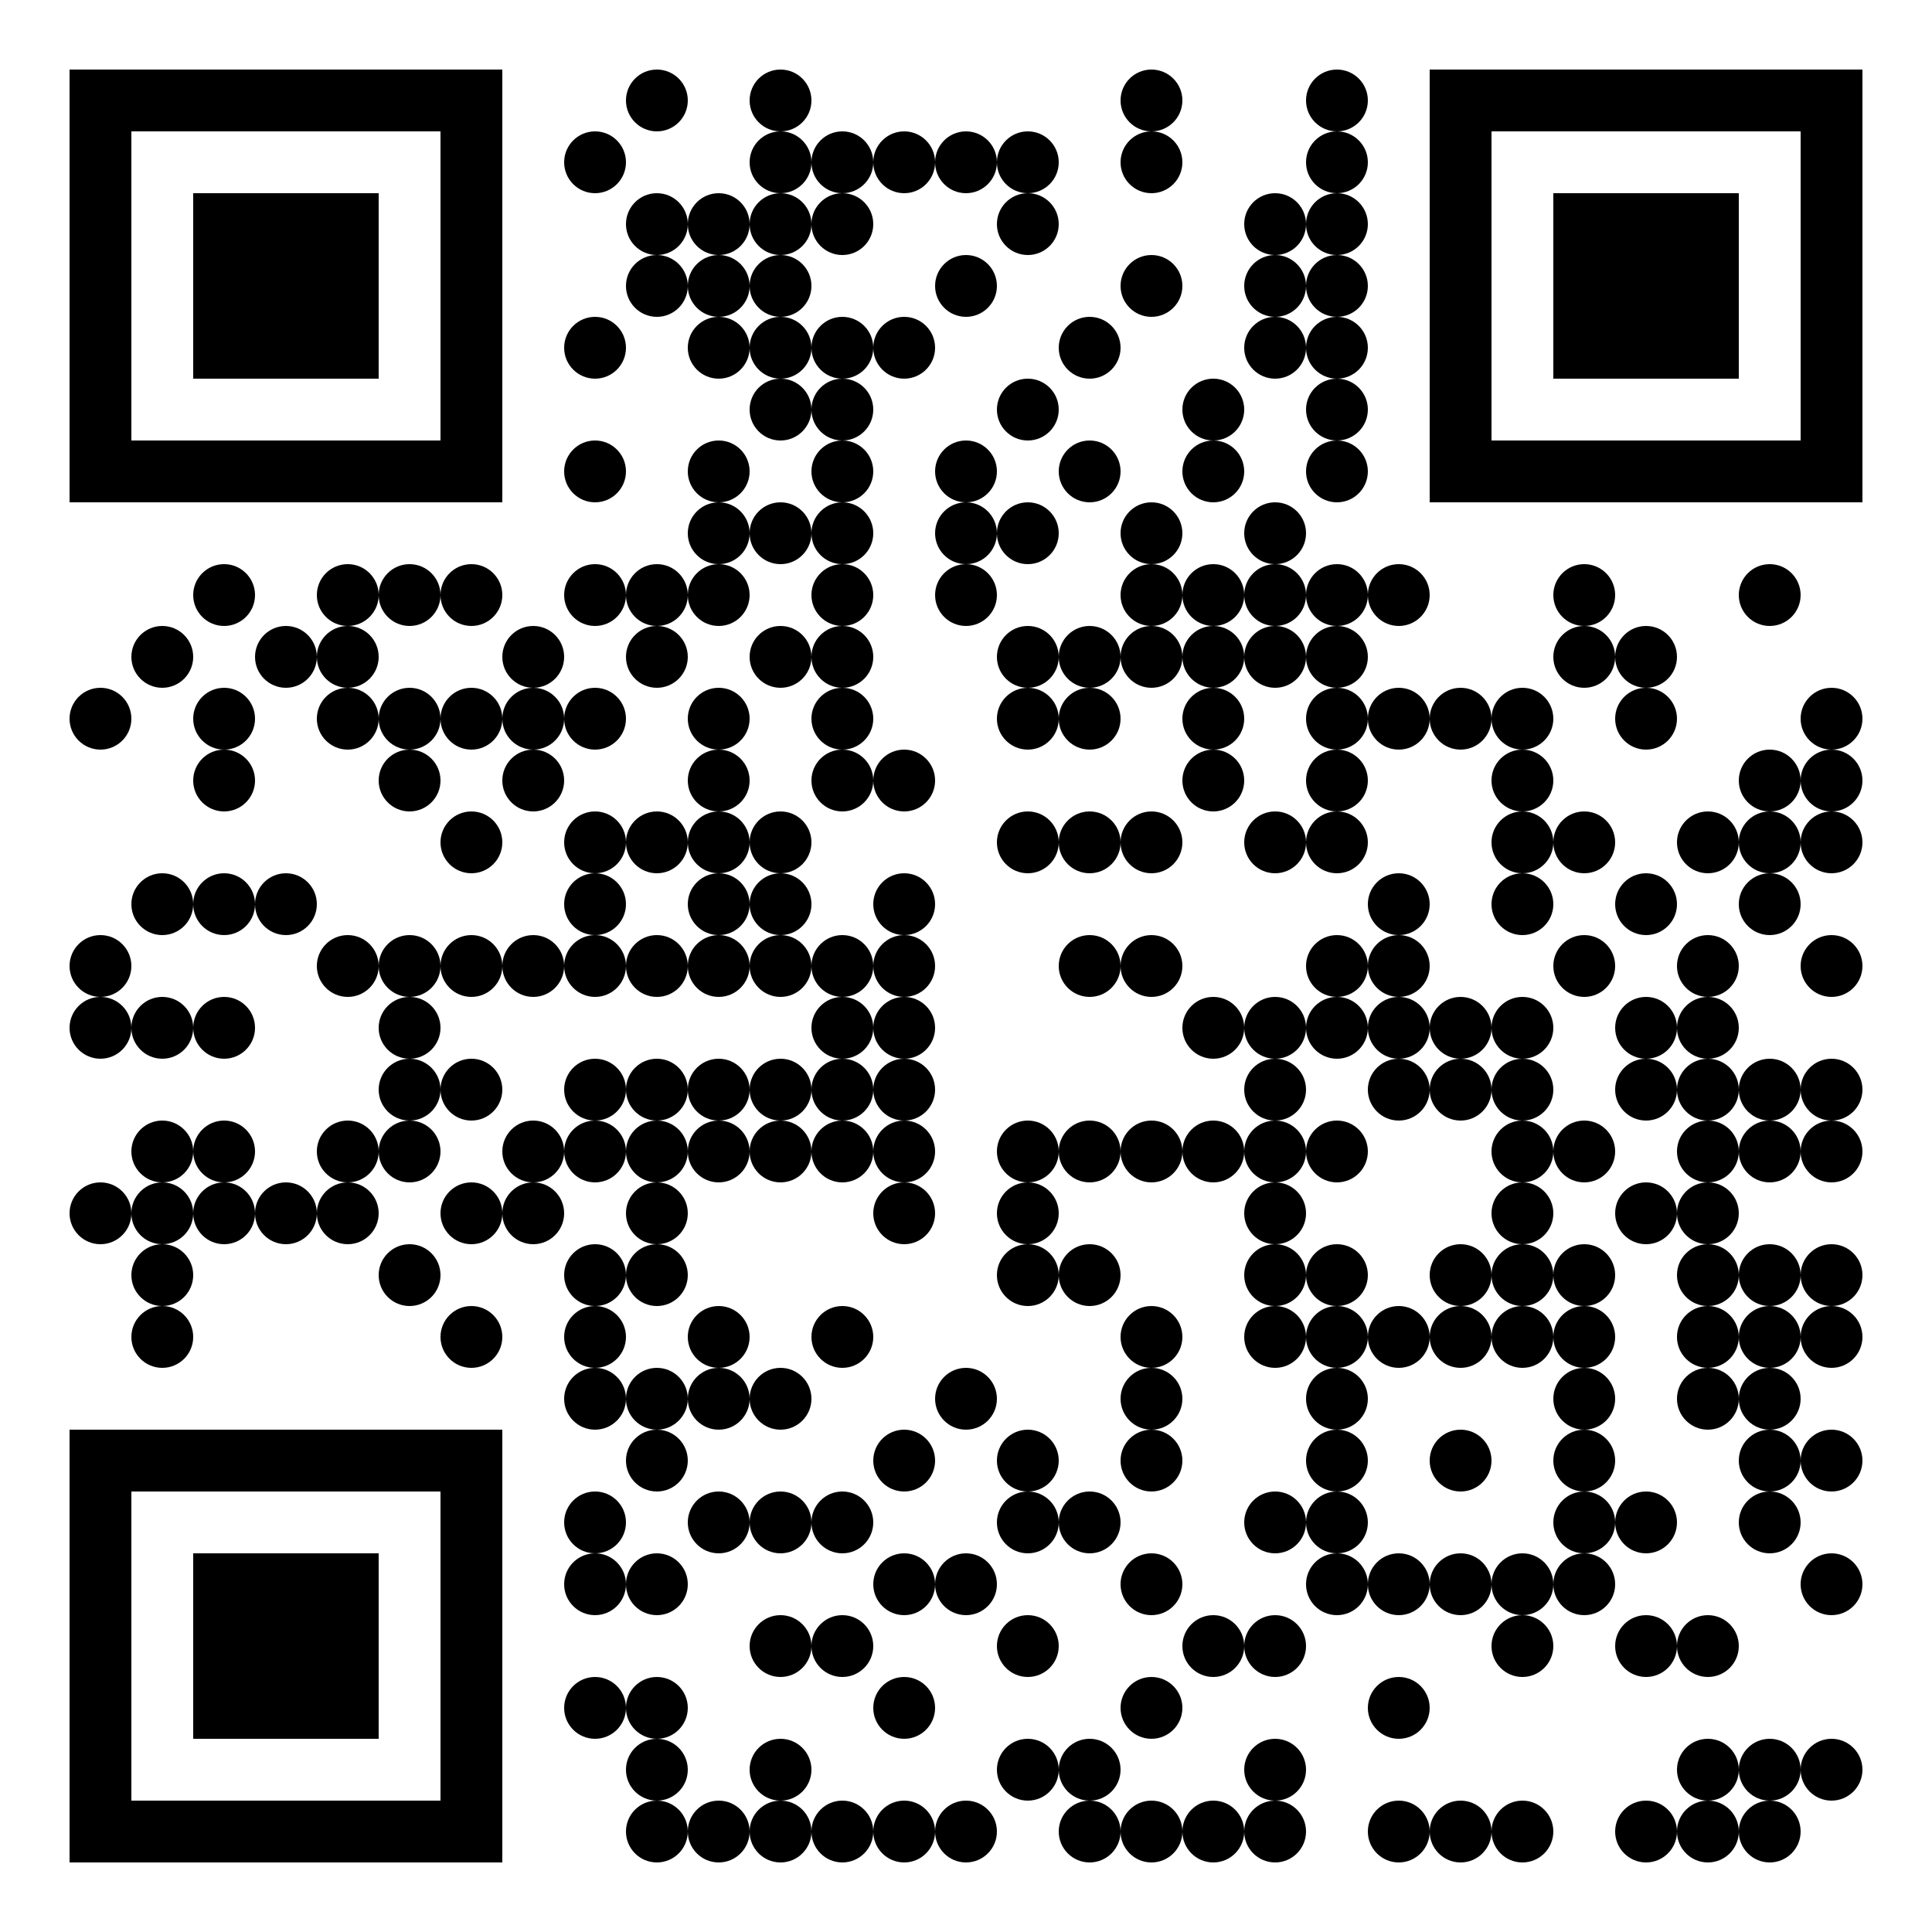 <?xml version="1.0" standalone="no"?>
<svg xmlns="http://www.w3.org/2000/svg" width="500" height="500"><rect width="100%" height="100%" fill="#808080" stroke="none"/><defs><clipPath id="clip-path-dot-color"><circle cx="26" cy="186" r="8" transform="rotate(0,26,186)"/><circle cx="26" cy="250" r="8" transform="rotate(0,26,250)"/><circle cx="26" cy="266" r="8" transform="rotate(0,26,266)"/><circle cx="26" cy="314" r="8" transform="rotate(0,26,314)"/><circle cx="42" cy="170" r="8" transform="rotate(0,42,170)"/><circle cx="42" cy="234" r="8" transform="rotate(0,42,234)"/><circle cx="42" cy="266" r="8" transform="rotate(0,42,266)"/><circle cx="42" cy="298" r="8" transform="rotate(0,42,298)"/><circle cx="42" cy="314" r="8" transform="rotate(0,42,314)"/><circle cx="42" cy="330" r="8" transform="rotate(0,42,330)"/><circle cx="42" cy="346" r="8" transform="rotate(0,42,346)"/><circle cx="58" cy="154" r="8" transform="rotate(0,58,154)"/><circle cx="58" cy="186" r="8" transform="rotate(0,58,186)"/><circle cx="58" cy="202" r="8" transform="rotate(0,58,202)"/><circle cx="58" cy="234" r="8" transform="rotate(0,58,234)"/><circle cx="58" cy="266" r="8" transform="rotate(0,58,266)"/><circle cx="58" cy="298" r="8" transform="rotate(0,58,298)"/><circle cx="58" cy="314" r="8" transform="rotate(0,58,314)"/><circle cx="74" cy="170" r="8" transform="rotate(0,74,170)"/><circle cx="74" cy="234" r="8" transform="rotate(0,74,234)"/><circle cx="74" cy="314" r="8" transform="rotate(0,74,314)"/><circle cx="90" cy="154" r="8" transform="rotate(0,90,154)"/><circle cx="90" cy="170" r="8" transform="rotate(0,90,170)"/><circle cx="90" cy="186" r="8" transform="rotate(0,90,186)"/><circle cx="90" cy="250" r="8" transform="rotate(0,90,250)"/><circle cx="90" cy="298" r="8" transform="rotate(0,90,298)"/><circle cx="90" cy="314" r="8" transform="rotate(0,90,314)"/><circle cx="106" cy="154" r="8" transform="rotate(0,106,154)"/><circle cx="106" cy="186" r="8" transform="rotate(0,106,186)"/><circle cx="106" cy="202" r="8" transform="rotate(0,106,202)"/><circle cx="106" cy="250" r="8" transform="rotate(0,106,250)"/><circle cx="106" cy="266" r="8" transform="rotate(0,106,266)"/><circle cx="106" cy="282" r="8" transform="rotate(0,106,282)"/><circle cx="106" cy="298" r="8" transform="rotate(0,106,298)"/><circle cx="106" cy="330" r="8" transform="rotate(0,106,330)"/><circle cx="122" cy="154" r="8" transform="rotate(0,122,154)"/><circle cx="122" cy="186" r="8" transform="rotate(0,122,186)"/><circle cx="122" cy="218" r="8" transform="rotate(0,122,218)"/><circle cx="122" cy="250" r="8" transform="rotate(0,122,250)"/><circle cx="122" cy="282" r="8" transform="rotate(0,122,282)"/><circle cx="122" cy="314" r="8" transform="rotate(0,122,314)"/><circle cx="122" cy="346" r="8" transform="rotate(0,122,346)"/><circle cx="138" cy="170" r="8" transform="rotate(0,138,170)"/><circle cx="138" cy="186" r="8" transform="rotate(0,138,186)"/><circle cx="138" cy="202" r="8" transform="rotate(0,138,202)"/><circle cx="138" cy="250" r="8" transform="rotate(0,138,250)"/><circle cx="138" cy="298" r="8" transform="rotate(0,138,298)"/><circle cx="138" cy="314" r="8" transform="rotate(0,138,314)"/><circle cx="154" cy="42" r="8" transform="rotate(0,154,42)"/><circle cx="154" cy="90" r="8" transform="rotate(0,154,90)"/><circle cx="154" cy="122" r="8" transform="rotate(0,154,122)"/><circle cx="154" cy="154" r="8" transform="rotate(0,154,154)"/><circle cx="154" cy="186" r="8" transform="rotate(0,154,186)"/><circle cx="154" cy="218" r="8" transform="rotate(0,154,218)"/><circle cx="154" cy="234" r="8" transform="rotate(0,154,234)"/><circle cx="154" cy="250" r="8" transform="rotate(0,154,250)"/><circle cx="154" cy="282" r="8" transform="rotate(0,154,282)"/><circle cx="154" cy="298" r="8" transform="rotate(0,154,298)"/><circle cx="154" cy="330" r="8" transform="rotate(0,154,330)"/><circle cx="154" cy="346" r="8" transform="rotate(0,154,346)"/><circle cx="154" cy="362" r="8" transform="rotate(0,154,362)"/><circle cx="154" cy="394" r="8" transform="rotate(0,154,394)"/><circle cx="154" cy="410" r="8" transform="rotate(0,154,410)"/><circle cx="154" cy="442" r="8" transform="rotate(0,154,442)"/><circle cx="170" cy="26" r="8" transform="rotate(0,170,26)"/><circle cx="170" cy="58" r="8" transform="rotate(0,170,58)"/><circle cx="170" cy="74" r="8" transform="rotate(0,170,74)"/><circle cx="170" cy="154" r="8" transform="rotate(0,170,154)"/><circle cx="170" cy="170" r="8" transform="rotate(0,170,170)"/><circle cx="170" cy="218" r="8" transform="rotate(0,170,218)"/><circle cx="170" cy="250" r="8" transform="rotate(0,170,250)"/><circle cx="170" cy="282" r="8" transform="rotate(0,170,282)"/><circle cx="170" cy="298" r="8" transform="rotate(0,170,298)"/><circle cx="170" cy="314" r="8" transform="rotate(0,170,314)"/><circle cx="170" cy="330" r="8" transform="rotate(0,170,330)"/><circle cx="170" cy="362" r="8" transform="rotate(0,170,362)"/><circle cx="170" cy="378" r="8" transform="rotate(0,170,378)"/><circle cx="170" cy="410" r="8" transform="rotate(0,170,410)"/><circle cx="170" cy="442" r="8" transform="rotate(0,170,442)"/><circle cx="170" cy="458" r="8" transform="rotate(0,170,458)"/><circle cx="170" cy="474" r="8" transform="rotate(0,170,474)"/><circle cx="186" cy="58" r="8" transform="rotate(0,186,58)"/><circle cx="186" cy="74" r="8" transform="rotate(0,186,74)"/><circle cx="186" cy="90" r="8" transform="rotate(0,186,90)"/><circle cx="186" cy="122" r="8" transform="rotate(0,186,122)"/><circle cx="186" cy="138" r="8" transform="rotate(0,186,138)"/><circle cx="186" cy="154" r="8" transform="rotate(0,186,154)"/><circle cx="186" cy="186" r="8" transform="rotate(0,186,186)"/><circle cx="186" cy="202" r="8" transform="rotate(0,186,202)"/><circle cx="186" cy="218" r="8" transform="rotate(0,186,218)"/><circle cx="186" cy="234" r="8" transform="rotate(0,186,234)"/><circle cx="186" cy="250" r="8" transform="rotate(0,186,250)"/><circle cx="186" cy="282" r="8" transform="rotate(0,186,282)"/><circle cx="186" cy="298" r="8" transform="rotate(0,186,298)"/><circle cx="186" cy="346" r="8" transform="rotate(0,186,346)"/><circle cx="186" cy="362" r="8" transform="rotate(0,186,362)"/><circle cx="186" cy="394" r="8" transform="rotate(0,186,394)"/><circle cx="186" cy="474" r="8" transform="rotate(0,186,474)"/><circle cx="202" cy="26" r="8" transform="rotate(0,202,26)"/><circle cx="202" cy="42" r="8" transform="rotate(0,202,42)"/><circle cx="202" cy="58" r="8" transform="rotate(0,202,58)"/><circle cx="202" cy="74" r="8" transform="rotate(0,202,74)"/><circle cx="202" cy="90" r="8" transform="rotate(0,202,90)"/><circle cx="202" cy="106" r="8" transform="rotate(0,202,106)"/><circle cx="202" cy="138" r="8" transform="rotate(0,202,138)"/><circle cx="202" cy="170" r="8" transform="rotate(0,202,170)"/><circle cx="202" cy="218" r="8" transform="rotate(0,202,218)"/><circle cx="202" cy="234" r="8" transform="rotate(0,202,234)"/><circle cx="202" cy="250" r="8" transform="rotate(0,202,250)"/><circle cx="202" cy="282" r="8" transform="rotate(0,202,282)"/><circle cx="202" cy="298" r="8" transform="rotate(0,202,298)"/><circle cx="202" cy="362" r="8" transform="rotate(0,202,362)"/><circle cx="202" cy="394" r="8" transform="rotate(0,202,394)"/><circle cx="202" cy="426" r="8" transform="rotate(0,202,426)"/><circle cx="202" cy="458" r="8" transform="rotate(0,202,458)"/><circle cx="202" cy="474" r="8" transform="rotate(0,202,474)"/><circle cx="218" cy="42" r="8" transform="rotate(0,218,42)"/><circle cx="218" cy="58" r="8" transform="rotate(0,218,58)"/><circle cx="218" cy="90" r="8" transform="rotate(0,218,90)"/><circle cx="218" cy="106" r="8" transform="rotate(0,218,106)"/><circle cx="218" cy="122" r="8" transform="rotate(0,218,122)"/><circle cx="218" cy="138" r="8" transform="rotate(0,218,138)"/><circle cx="218" cy="154" r="8" transform="rotate(0,218,154)"/><circle cx="218" cy="170" r="8" transform="rotate(0,218,170)"/><circle cx="218" cy="186" r="8" transform="rotate(0,218,186)"/><circle cx="218" cy="202" r="8" transform="rotate(0,218,202)"/><circle cx="218" cy="250" r="8" transform="rotate(0,218,250)"/><circle cx="218" cy="266" r="8" transform="rotate(0,218,266)"/><circle cx="218" cy="282" r="8" transform="rotate(0,218,282)"/><circle cx="218" cy="298" r="8" transform="rotate(0,218,298)"/><circle cx="218" cy="346" r="8" transform="rotate(0,218,346)"/><circle cx="218" cy="394" r="8" transform="rotate(0,218,394)"/><circle cx="218" cy="426" r="8" transform="rotate(0,218,426)"/><circle cx="218" cy="474" r="8" transform="rotate(0,218,474)"/><circle cx="234" cy="42" r="8" transform="rotate(0,234,42)"/><circle cx="234" cy="90" r="8" transform="rotate(0,234,90)"/><circle cx="234" cy="202" r="8" transform="rotate(0,234,202)"/><circle cx="234" cy="234" r="8" transform="rotate(0,234,234)"/><circle cx="234" cy="250" r="8" transform="rotate(0,234,250)"/><circle cx="234" cy="266" r="8" transform="rotate(0,234,266)"/><circle cx="234" cy="282" r="8" transform="rotate(0,234,282)"/><circle cx="234" cy="298" r="8" transform="rotate(0,234,298)"/><circle cx="234" cy="314" r="8" transform="rotate(0,234,314)"/><circle cx="234" cy="378" r="8" transform="rotate(0,234,378)"/><circle cx="234" cy="410" r="8" transform="rotate(0,234,410)"/><circle cx="234" cy="442" r="8" transform="rotate(0,234,442)"/><circle cx="234" cy="474" r="8" transform="rotate(0,234,474)"/><circle cx="250" cy="42" r="8" transform="rotate(0,250,42)"/><circle cx="250" cy="74" r="8" transform="rotate(0,250,74)"/><circle cx="250" cy="122" r="8" transform="rotate(0,250,122)"/><circle cx="250" cy="138" r="8" transform="rotate(0,250,138)"/><circle cx="250" cy="154" r="8" transform="rotate(0,250,154)"/><circle cx="250" cy="362" r="8" transform="rotate(0,250,362)"/><circle cx="250" cy="410" r="8" transform="rotate(0,250,410)"/><circle cx="250" cy="474" r="8" transform="rotate(0,250,474)"/><circle cx="266" cy="42" r="8" transform="rotate(0,266,42)"/><circle cx="266" cy="58" r="8" transform="rotate(0,266,58)"/><circle cx="266" cy="106" r="8" transform="rotate(0,266,106)"/><circle cx="266" cy="138" r="8" transform="rotate(0,266,138)"/><circle cx="266" cy="170" r="8" transform="rotate(0,266,170)"/><circle cx="266" cy="186" r="8" transform="rotate(0,266,186)"/><circle cx="266" cy="218" r="8" transform="rotate(0,266,218)"/><circle cx="266" cy="298" r="8" transform="rotate(0,266,298)"/><circle cx="266" cy="314" r="8" transform="rotate(0,266,314)"/><circle cx="266" cy="330" r="8" transform="rotate(0,266,330)"/><circle cx="266" cy="378" r="8" transform="rotate(0,266,378)"/><circle cx="266" cy="394" r="8" transform="rotate(0,266,394)"/><circle cx="266" cy="426" r="8" transform="rotate(0,266,426)"/><circle cx="266" cy="458" r="8" transform="rotate(0,266,458)"/><circle cx="282" cy="90" r="8" transform="rotate(0,282,90)"/><circle cx="282" cy="122" r="8" transform="rotate(0,282,122)"/><circle cx="282" cy="170" r="8" transform="rotate(0,282,170)"/><circle cx="282" cy="186" r="8" transform="rotate(0,282,186)"/><circle cx="282" cy="218" r="8" transform="rotate(0,282,218)"/><circle cx="282" cy="250" r="8" transform="rotate(0,282,250)"/><circle cx="282" cy="298" r="8" transform="rotate(0,282,298)"/><circle cx="282" cy="330" r="8" transform="rotate(0,282,330)"/><circle cx="282" cy="394" r="8" transform="rotate(0,282,394)"/><circle cx="282" cy="458" r="8" transform="rotate(0,282,458)"/><circle cx="282" cy="474" r="8" transform="rotate(0,282,474)"/><circle cx="298" cy="26" r="8" transform="rotate(0,298,26)"/><circle cx="298" cy="42" r="8" transform="rotate(0,298,42)"/><circle cx="298" cy="74" r="8" transform="rotate(0,298,74)"/><circle cx="298" cy="138" r="8" transform="rotate(0,298,138)"/><circle cx="298" cy="154" r="8" transform="rotate(0,298,154)"/><circle cx="298" cy="170" r="8" transform="rotate(0,298,170)"/><circle cx="298" cy="218" r="8" transform="rotate(0,298,218)"/><circle cx="298" cy="250" r="8" transform="rotate(0,298,250)"/><circle cx="298" cy="298" r="8" transform="rotate(0,298,298)"/><circle cx="298" cy="346" r="8" transform="rotate(0,298,346)"/><circle cx="298" cy="362" r="8" transform="rotate(0,298,362)"/><circle cx="298" cy="378" r="8" transform="rotate(0,298,378)"/><circle cx="298" cy="410" r="8" transform="rotate(0,298,410)"/><circle cx="298" cy="442" r="8" transform="rotate(0,298,442)"/><circle cx="298" cy="474" r="8" transform="rotate(0,298,474)"/><circle cx="314" cy="106" r="8" transform="rotate(0,314,106)"/><circle cx="314" cy="122" r="8" transform="rotate(0,314,122)"/><circle cx="314" cy="154" r="8" transform="rotate(0,314,154)"/><circle cx="314" cy="170" r="8" transform="rotate(0,314,170)"/><circle cx="314" cy="186" r="8" transform="rotate(0,314,186)"/><circle cx="314" cy="202" r="8" transform="rotate(0,314,202)"/><circle cx="314" cy="266" r="8" transform="rotate(0,314,266)"/><circle cx="314" cy="298" r="8" transform="rotate(0,314,298)"/><circle cx="314" cy="426" r="8" transform="rotate(0,314,426)"/><circle cx="314" cy="474" r="8" transform="rotate(0,314,474)"/><circle cx="330" cy="58" r="8" transform="rotate(0,330,58)"/><circle cx="330" cy="74" r="8" transform="rotate(0,330,74)"/><circle cx="330" cy="90" r="8" transform="rotate(0,330,90)"/><circle cx="330" cy="138" r="8" transform="rotate(0,330,138)"/><circle cx="330" cy="154" r="8" transform="rotate(0,330,154)"/><circle cx="330" cy="170" r="8" transform="rotate(0,330,170)"/><circle cx="330" cy="218" r="8" transform="rotate(0,330,218)"/><circle cx="330" cy="266" r="8" transform="rotate(0,330,266)"/><circle cx="330" cy="282" r="8" transform="rotate(0,330,282)"/><circle cx="330" cy="298" r="8" transform="rotate(0,330,298)"/><circle cx="330" cy="314" r="8" transform="rotate(0,330,314)"/><circle cx="330" cy="330" r="8" transform="rotate(0,330,330)"/><circle cx="330" cy="346" r="8" transform="rotate(0,330,346)"/><circle cx="330" cy="394" r="8" transform="rotate(0,330,394)"/><circle cx="330" cy="426" r="8" transform="rotate(0,330,426)"/><circle cx="330" cy="458" r="8" transform="rotate(0,330,458)"/><circle cx="330" cy="474" r="8" transform="rotate(0,330,474)"/><circle cx="346" cy="26" r="8" transform="rotate(0,346,26)"/><circle cx="346" cy="42" r="8" transform="rotate(0,346,42)"/><circle cx="346" cy="58" r="8" transform="rotate(0,346,58)"/><circle cx="346" cy="74" r="8" transform="rotate(0,346,74)"/><circle cx="346" cy="90" r="8" transform="rotate(0,346,90)"/><circle cx="346" cy="106" r="8" transform="rotate(0,346,106)"/><circle cx="346" cy="122" r="8" transform="rotate(0,346,122)"/><circle cx="346" cy="154" r="8" transform="rotate(0,346,154)"/><circle cx="346" cy="170" r="8" transform="rotate(0,346,170)"/><circle cx="346" cy="186" r="8" transform="rotate(0,346,186)"/><circle cx="346" cy="202" r="8" transform="rotate(0,346,202)"/><circle cx="346" cy="218" r="8" transform="rotate(0,346,218)"/><circle cx="346" cy="250" r="8" transform="rotate(0,346,250)"/><circle cx="346" cy="266" r="8" transform="rotate(0,346,266)"/><circle cx="346" cy="298" r="8" transform="rotate(0,346,298)"/><circle cx="346" cy="330" r="8" transform="rotate(0,346,330)"/><circle cx="346" cy="346" r="8" transform="rotate(0,346,346)"/><circle cx="346" cy="362" r="8" transform="rotate(0,346,362)"/><circle cx="346" cy="378" r="8" transform="rotate(0,346,378)"/><circle cx="346" cy="394" r="8" transform="rotate(0,346,394)"/><circle cx="346" cy="410" r="8" transform="rotate(0,346,410)"/><circle cx="362" cy="154" r="8" transform="rotate(0,362,154)"/><circle cx="362" cy="186" r="8" transform="rotate(0,362,186)"/><circle cx="362" cy="234" r="8" transform="rotate(0,362,234)"/><circle cx="362" cy="250" r="8" transform="rotate(0,362,250)"/><circle cx="362" cy="266" r="8" transform="rotate(0,362,266)"/><circle cx="362" cy="282" r="8" transform="rotate(0,362,282)"/><circle cx="362" cy="346" r="8" transform="rotate(0,362,346)"/><circle cx="362" cy="410" r="8" transform="rotate(0,362,410)"/><circle cx="362" cy="442" r="8" transform="rotate(0,362,442)"/><circle cx="362" cy="474" r="8" transform="rotate(0,362,474)"/><circle cx="378" cy="186" r="8" transform="rotate(0,378,186)"/><circle cx="378" cy="266" r="8" transform="rotate(0,378,266)"/><circle cx="378" cy="282" r="8" transform="rotate(0,378,282)"/><circle cx="378" cy="330" r="8" transform="rotate(0,378,330)"/><circle cx="378" cy="346" r="8" transform="rotate(0,378,346)"/><circle cx="378" cy="378" r="8" transform="rotate(0,378,378)"/><circle cx="378" cy="410" r="8" transform="rotate(0,378,410)"/><circle cx="378" cy="474" r="8" transform="rotate(0,378,474)"/><circle cx="394" cy="186" r="8" transform="rotate(0,394,186)"/><circle cx="394" cy="202" r="8" transform="rotate(0,394,202)"/><circle cx="394" cy="218" r="8" transform="rotate(0,394,218)"/><circle cx="394" cy="234" r="8" transform="rotate(0,394,234)"/><circle cx="394" cy="266" r="8" transform="rotate(0,394,266)"/><circle cx="394" cy="282" r="8" transform="rotate(0,394,282)"/><circle cx="394" cy="298" r="8" transform="rotate(0,394,298)"/><circle cx="394" cy="314" r="8" transform="rotate(0,394,314)"/><circle cx="394" cy="330" r="8" transform="rotate(0,394,330)"/><circle cx="394" cy="346" r="8" transform="rotate(0,394,346)"/><circle cx="394" cy="410" r="8" transform="rotate(0,394,410)"/><circle cx="394" cy="426" r="8" transform="rotate(0,394,426)"/><circle cx="394" cy="474" r="8" transform="rotate(0,394,474)"/><circle cx="410" cy="154" r="8" transform="rotate(0,410,154)"/><circle cx="410" cy="170" r="8" transform="rotate(0,410,170)"/><circle cx="410" cy="218" r="8" transform="rotate(0,410,218)"/><circle cx="410" cy="250" r="8" transform="rotate(0,410,250)"/><circle cx="410" cy="298" r="8" transform="rotate(0,410,298)"/><circle cx="410" cy="330" r="8" transform="rotate(0,410,330)"/><circle cx="410" cy="346" r="8" transform="rotate(0,410,346)"/><circle cx="410" cy="362" r="8" transform="rotate(0,410,362)"/><circle cx="410" cy="378" r="8" transform="rotate(0,410,378)"/><circle cx="410" cy="394" r="8" transform="rotate(0,410,394)"/><circle cx="410" cy="410" r="8" transform="rotate(0,410,410)"/><circle cx="426" cy="170" r="8" transform="rotate(0,426,170)"/><circle cx="426" cy="186" r="8" transform="rotate(0,426,186)"/><circle cx="426" cy="234" r="8" transform="rotate(0,426,234)"/><circle cx="426" cy="266" r="8" transform="rotate(0,426,266)"/><circle cx="426" cy="282" r="8" transform="rotate(0,426,282)"/><circle cx="426" cy="314" r="8" transform="rotate(0,426,314)"/><circle cx="426" cy="394" r="8" transform="rotate(0,426,394)"/><circle cx="426" cy="426" r="8" transform="rotate(0,426,426)"/><circle cx="426" cy="474" r="8" transform="rotate(0,426,474)"/><circle cx="442" cy="218" r="8" transform="rotate(0,442,218)"/><circle cx="442" cy="250" r="8" transform="rotate(0,442,250)"/><circle cx="442" cy="266" r="8" transform="rotate(0,442,266)"/><circle cx="442" cy="282" r="8" transform="rotate(0,442,282)"/><circle cx="442" cy="298" r="8" transform="rotate(0,442,298)"/><circle cx="442" cy="314" r="8" transform="rotate(0,442,314)"/><circle cx="442" cy="330" r="8" transform="rotate(0,442,330)"/><circle cx="442" cy="346" r="8" transform="rotate(0,442,346)"/><circle cx="442" cy="362" r="8" transform="rotate(0,442,362)"/><circle cx="442" cy="426" r="8" transform="rotate(0,442,426)"/><circle cx="442" cy="458" r="8" transform="rotate(0,442,458)"/><circle cx="442" cy="474" r="8" transform="rotate(0,442,474)"/><circle cx="458" cy="154" r="8" transform="rotate(0,458,154)"/><circle cx="458" cy="202" r="8" transform="rotate(0,458,202)"/><circle cx="458" cy="218" r="8" transform="rotate(0,458,218)"/><circle cx="458" cy="234" r="8" transform="rotate(0,458,234)"/><circle cx="458" cy="282" r="8" transform="rotate(0,458,282)"/><circle cx="458" cy="298" r="8" transform="rotate(0,458,298)"/><circle cx="458" cy="330" r="8" transform="rotate(0,458,330)"/><circle cx="458" cy="346" r="8" transform="rotate(0,458,346)"/><circle cx="458" cy="362" r="8" transform="rotate(0,458,362)"/><circle cx="458" cy="378" r="8" transform="rotate(0,458,378)"/><circle cx="458" cy="394" r="8" transform="rotate(0,458,394)"/><circle cx="458" cy="458" r="8" transform="rotate(0,458,458)"/><circle cx="458" cy="474" r="8" transform="rotate(0,458,474)"/><circle cx="474" cy="186" r="8" transform="rotate(0,474,186)"/><circle cx="474" cy="202" r="8" transform="rotate(0,474,202)"/><circle cx="474" cy="218" r="8" transform="rotate(0,474,218)"/><circle cx="474" cy="250" r="8" transform="rotate(0,474,250)"/><circle cx="474" cy="282" r="8" transform="rotate(0,474,282)"/><circle cx="474" cy="298" r="8" transform="rotate(0,474,298)"/><circle cx="474" cy="330" r="8" transform="rotate(0,474,330)"/><circle cx="474" cy="346" r="8" transform="rotate(0,474,346)"/><circle cx="474" cy="378" r="8" transform="rotate(0,474,378)"/><circle cx="474" cy="410" r="8" transform="rotate(0,474,410)"/><circle cx="474" cy="458" r="8" transform="rotate(0,474,458)"/></clipPath><clipPath id="clip-path-corners-square-color-0-0"><path clip-rule="evenodd" d="M 18 18v 112h 112v -112zM 34 34h 80v 80h -80z" transform="rotate(0,74,74)"/></clipPath><clipPath id="clip-path-corners-dot-color-0-0"><rect x="50" y="50" width="48" height="48" transform="rotate(0,74,74)"/></clipPath><clipPath id="clip-path-corners-square-color-1-0"><path clip-rule="evenodd" d="M 370 18v 112h 112v -112zM 386 34h 80v 80h -80z" transform="rotate(90,426,74)"/></clipPath><clipPath id="clip-path-corners-dot-color-1-0"><rect x="402" y="50" width="48" height="48" transform="rotate(90,426,74)"/></clipPath><clipPath id="clip-path-corners-square-color-0-1"><path clip-rule="evenodd" d="M 18 370v 112h 112v -112zM 34 386h 80v 80h -80z" transform="rotate(-90,74,426)"/></clipPath><clipPath id="clip-path-corners-dot-color-0-1"><rect x="50" y="402" width="48" height="48" transform="rotate(-90,74,426)"/></clipPath></defs><rect x="0" y="0" height="500" width="500" clip-path="url('#clip-path-background-color')" fill="#fff"/><rect x="0" y="0" height="500" width="500" clip-path="url('#clip-path-dot-color')" fill="#000000"/><rect x="18" y="18" height="112" width="112" clip-path="url('#clip-path-corners-square-color-0-0')" fill="#000000"/><rect x="50" y="50" height="48" width="48" clip-path="url('#clip-path-corners-dot-color-0-0')" fill="#000000"/><rect x="370" y="18" height="112" width="112" clip-path="url('#clip-path-corners-square-color-1-0')" fill="#000000"/><rect x="402" y="50" height="48" width="48" clip-path="url('#clip-path-corners-dot-color-1-0')" fill="#000000"/><rect x="18" y="370" height="112" width="112" clip-path="url('#clip-path-corners-square-color-0-1')" fill="#000000"/><rect x="50" y="402" height="48" width="48" clip-path="url('#clip-path-corners-dot-color-0-1')" fill="#000000"/></svg>